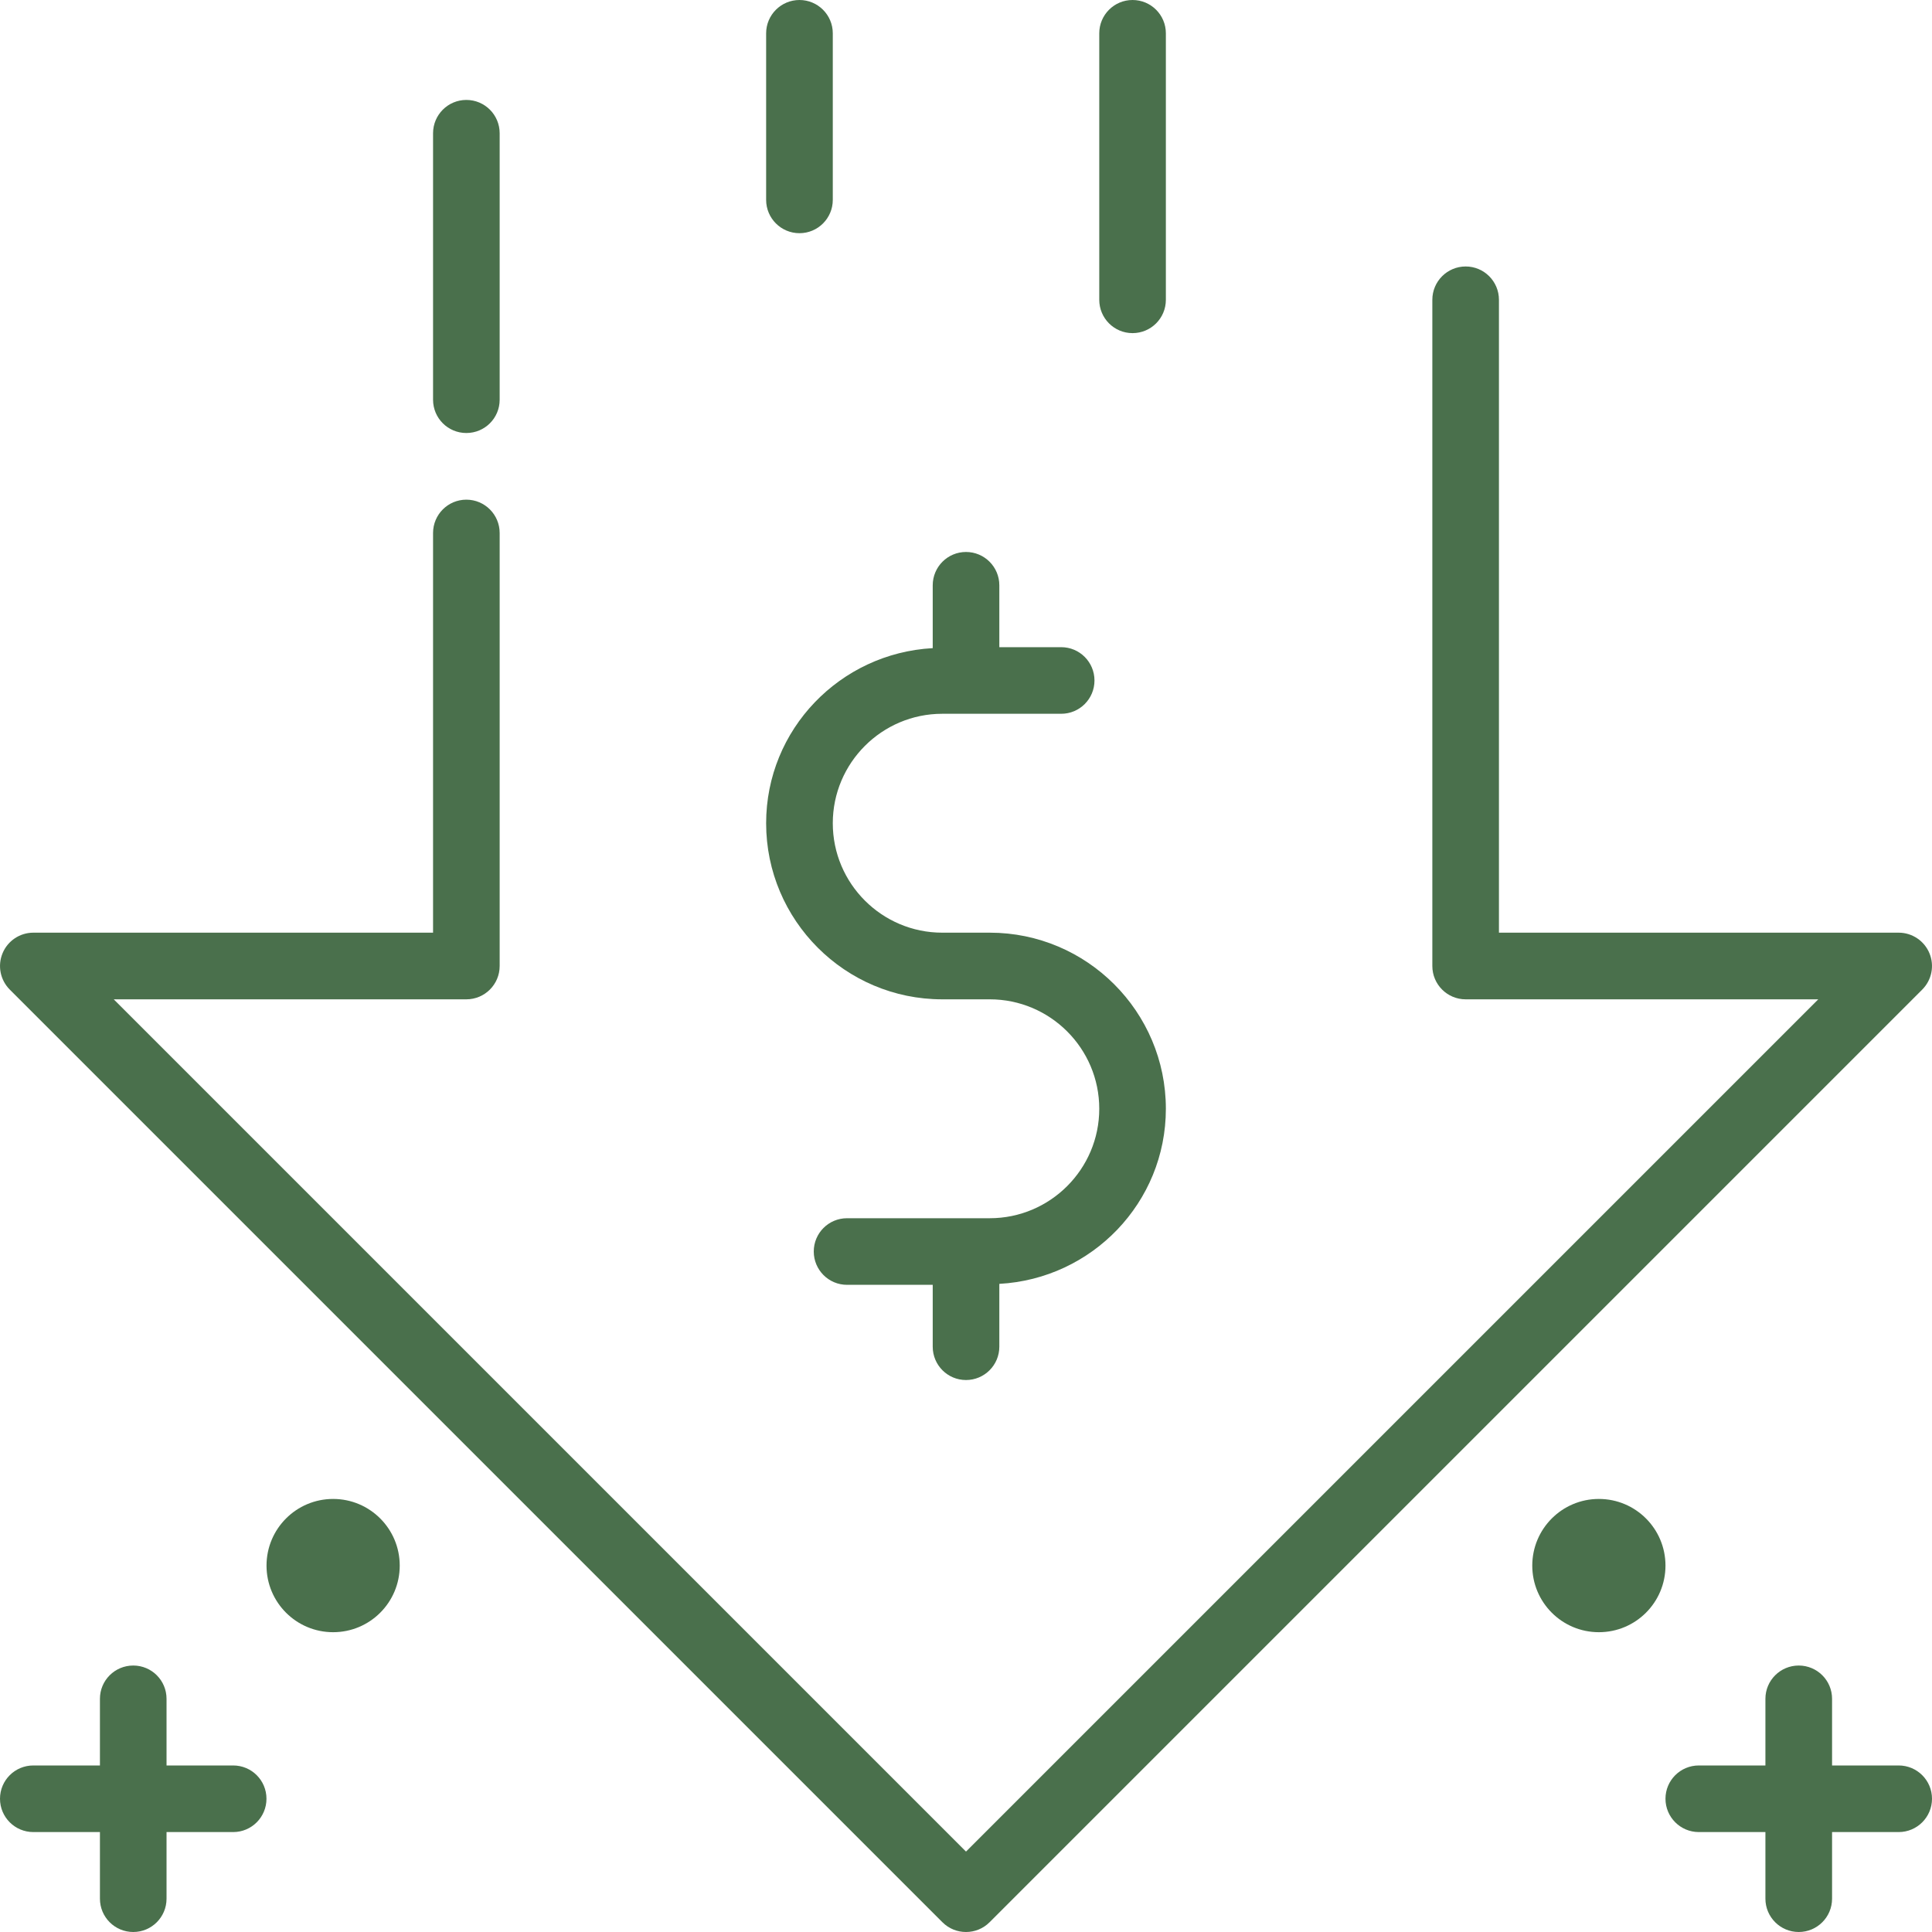 <svg width="40" height="40" viewBox="0 0 40 40" fill="none" xmlns="http://www.w3.org/2000/svg">
<g clip-path="url(#clip0_84_446)">
<path d="M9.655 8.965C10.037 8.965 10.345 8.657 10.345 8.276V2.759C10.345 2.378 10.037 2.069 9.655 2.069C9.274 2.069 8.966 2.378 8.966 2.759V8.276C8.966 8.657 9.274 8.965 9.655 8.965Z" fill="#4A704C"/>
<path d="M39.947 19.736C39.841 19.479 39.589 19.31 39.31 19.31H31.034V6.207C31.034 5.826 30.726 5.517 30.345 5.517C29.964 5.517 29.655 5.826 29.655 6.207V20C29.655 20.381 29.964 20.69 30.345 20.69H37.645L20 38.335L2.355 20.69H9.655C10.036 20.69 10.345 20.381 10.345 20V11.035C10.345 10.654 10.036 10.345 9.655 10.345C9.274 10.345 8.966 10.654 8.966 11.035V19.31H0.69C0.411 19.31 0.159 19.479 0.053 19.736C-0.054 19.994 0.005 20.29 0.202 20.488L19.512 39.798C19.647 39.933 19.823 40 20 40C20.177 40 20.353 39.933 20.488 39.798L39.798 20.488C39.995 20.29 40.054 19.994 39.947 19.736Z" fill="#4A704C"/>
<path d="M16.552 4.828C16.933 4.828 17.242 4.519 17.242 4.138V0.69C17.242 0.309 16.933 0 16.552 0C16.171 0 15.862 0.309 15.862 0.69V4.138C15.862 4.519 16.171 4.828 16.552 4.828Z" fill="#4A704C"/>
<path d="M23.448 6.897C23.83 6.897 24.138 6.588 24.138 6.207V0.69C24.138 0.309 23.83 0 23.448 0C23.067 0 22.759 0.309 22.759 0.69V6.207C22.759 6.588 23.067 6.897 23.448 6.897Z" fill="#4A704C"/>
<path d="M4.828 36.552H3.448V35.172C3.448 34.791 3.14 34.483 2.759 34.483C2.377 34.483 2.069 34.791 2.069 35.172V36.552H0.69C0.308 36.552 0 36.86 0 37.241C0 37.622 0.308 37.931 0.69 37.931H2.069V39.31C2.069 39.691 2.377 40 2.759 40C3.14 40 3.448 39.691 3.448 39.31V37.931H4.828C5.209 37.931 5.517 37.622 5.517 37.241C5.517 36.86 5.209 36.552 4.828 36.552Z" fill="#4A704C"/>
<path d="M8.276 32.414C8.276 33.176 7.659 33.793 6.897 33.793C6.135 33.793 5.518 33.176 5.518 32.414C5.518 31.652 6.135 31.034 6.897 31.034C7.659 31.034 8.276 31.652 8.276 32.414Z" fill="#4A704C"/>
<path d="M39.31 36.552H37.931V35.172C37.931 34.791 37.622 34.483 37.241 34.483C36.86 34.483 36.551 34.791 36.551 35.172V36.552H35.172C34.791 36.552 34.482 36.86 34.482 37.241C34.482 37.622 34.791 37.931 35.172 37.931H36.551V39.31C36.551 39.691 36.86 40 37.241 40C37.622 40 37.931 39.691 37.931 39.31V37.931H39.31C39.691 37.931 40 37.622 40 37.241C40 36.86 39.691 36.552 39.31 36.552Z" fill="#4A704C"/>
<path d="M34.482 32.414C34.482 33.176 33.865 33.793 33.103 33.793C32.341 33.793 31.724 33.176 31.724 32.414C31.724 31.652 32.341 31.034 33.103 31.034C33.865 31.034 34.482 31.652 34.482 32.414Z" fill="#4A704C"/>
<path d="M19.508 20.69H20.492C21.742 20.69 22.759 21.706 22.759 22.956C22.759 24.205 21.742 25.222 20.492 25.222H17.537C17.156 25.222 16.848 25.53 16.848 25.911C16.848 26.292 17.156 26.601 17.537 26.601H19.311V27.882C19.311 28.263 19.619 28.572 20 28.572C20.381 28.572 20.69 28.263 20.69 27.882V26.581C22.607 26.476 24.138 24.898 24.138 22.956C24.138 20.946 22.503 19.31 20.492 19.31H19.508C18.259 19.31 17.242 18.294 17.242 17.044C17.242 15.795 18.259 14.778 19.508 14.778H21.971C22.352 14.778 22.66 14.47 22.66 14.089C22.66 13.708 22.352 13.399 21.971 13.399H20.69V12.118C20.69 11.737 20.381 11.428 20 11.428C19.619 11.428 19.311 11.737 19.311 12.118V13.419C17.393 13.524 15.862 15.102 15.862 17.044C15.862 19.054 17.497 20.69 19.508 20.69Z" fill="#4A704C"/>
</g>
<defs>
<clipPath id="clip0_84_446">
<rect width="40" height="40" fill="white"/>
</clipPath>
</defs>
</svg>

